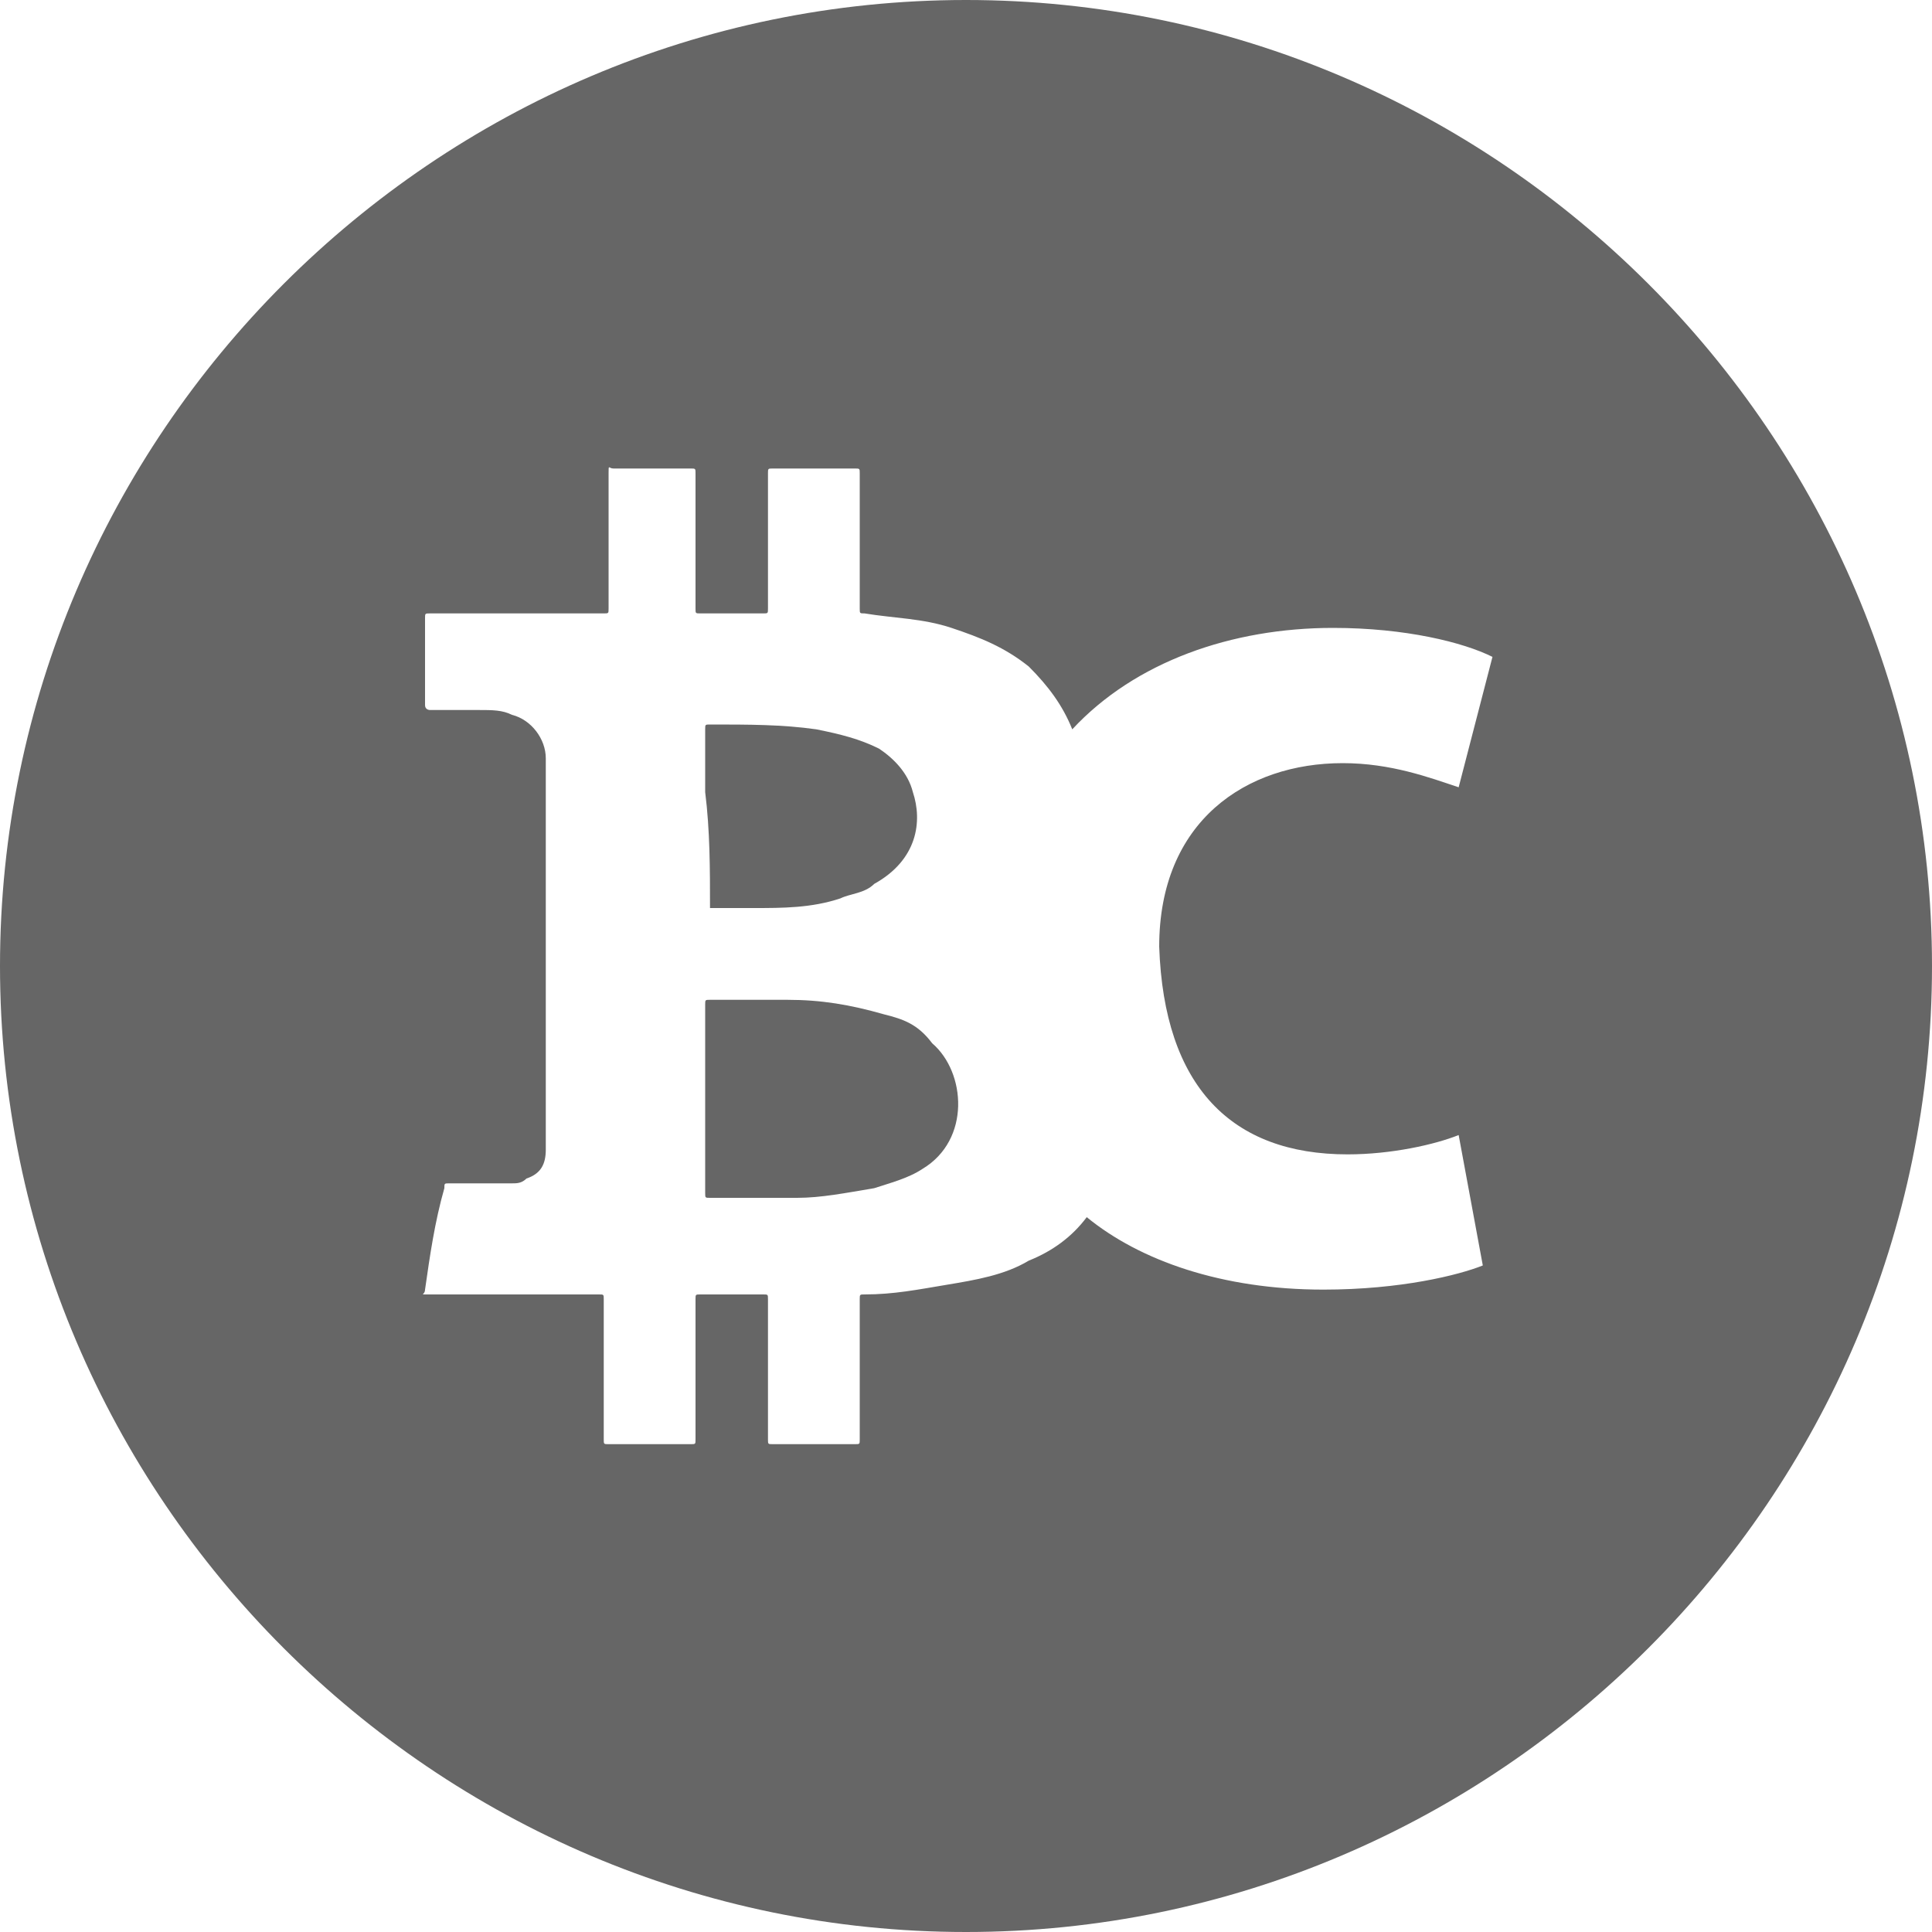 <?xml version="1.0" encoding="utf-8"?>
<!-- Generator: Adobe Illustrator 22.1.0, SVG Export Plug-In . SVG Version: 6.00 Build 0)  -->
<svg version="1.1" id="Layer_1" xmlns="http://www.w3.org/2000/svg" xmlns:xlink="http://www.w3.org/1999/xlink" x="0px" y="0px"
	 viewBox="0 0 40 40" style="enable-background:new 0 0 40 40;" xml:space="preserve">
<style type="text/css">
	.st0{fill:#666666;}
</style>
<g>
	<path class="st0" d="M18.3,21c-0.7-0.2-1.3-0.3-2-0.3c-0.5,0-1.1,0-1.6,0c-0.1,0-0.1,0-0.1,0.1c0,1.3,0,2.6,0,3.9
		c0,0.1,0,0.1,0.1,0.1c0.6,0,1.2,0,1.8,0c0.5,0,1-0.1,1.6-0.2c0.3-0.1,0.7-0.2,1-0.4c1-0.6,0.9-2,0.2-2.6C19,21.2,18.7,21.1,18.3,21
		z"/>
	<path class="st0" d="M20,0C9,0,0,9,0,20c0,11,9,20,20,20s20-9,20-20C40,9,31,0,20,0z M27.9,23.9c0.9,0,1.8-0.2,2.3-0.4l0.5,2.7
		c-0.5,0.2-1.7,0.5-3.3,0.5c-2.1,0-3.8-0.6-4.9-1.5c-0.3,0.4-0.7,0.7-1.2,0.9c-0.5,0.3-1.1,0.4-1.7,0.5c-0.6,0.1-1.1,0.2-1.7,0.2
		c-0.1,0-0.1,0-0.1,0.1c0,0.9,0,1.9,0,2.9c0,0.1,0,0.1-0.1,0.1c-0.6,0-1.1,0-1.7,0c-0.1,0-0.1,0-0.1-0.1c0-1,0-1.9,0-2.9
		c0-0.1,0-0.1-0.1-0.1c-0.4,0-0.9,0-1.3,0c-0.1,0-0.1,0-0.1,0.1c0,1,0,1.9,0,2.9c0,0.1,0,0.1-0.1,0.1c-0.6,0-1.1,0-1.7,0
		c-0.1,0-0.1,0-0.1-0.1c0-1,0-1.9,0-2.9c0-0.1,0-0.1-0.1-0.1c-1,0-2.1,0-3.1,0c-0.2,0-0.3,0-0.5,0c-0.1,0,0,0,0-0.1
		c0.1-0.7,0.2-1.4,0.4-2.1c0-0.1,0-0.1,0.1-0.1c0.4,0,0.8,0,1.3,0c0.1,0,0.2,0,0.3-0.1c0.3-0.1,0.4-0.3,0.4-0.6c0-1.6,0-3.1,0-4.7
		c0-1.1,0-2.3,0-3.4c0-0.4-0.3-0.8-0.7-0.9c-0.2-0.1-0.4-0.1-0.7-0.1c-0.3,0-0.7,0-1,0c0,0-0.1,0-0.1-0.1c0-0.6,0-1.2,0-1.8
		c0-0.1,0-0.1,0.1-0.1c0.8,0,1.6,0,2.4,0c0.4,0,0.8,0,1.2,0c0.1,0,0.1,0,0.1-0.1c0-0.9,0-1.9,0-2.8c0-0.2,0-0.1,0.1-0.1
		c0.5,0,1.1,0,1.6,0c0.1,0,0.1,0,0.1,0.1c0,0.9,0,1.9,0,2.8c0,0.1,0,0.1,0.1,0.1c0.4,0,0.9,0,1.3,0c0.1,0,0.1,0,0.1-0.1
		c0-0.9,0-1.9,0-2.8c0-0.1,0-0.1,0.1-0.1c0.6,0,1.1,0,1.7,0c0.1,0,0.1,0,0.1,0.1c0,0.9,0,1.9,0,2.8c0,0.1,0,0.1,0.1,0.1
		c0.6,0.1,1.2,0.1,1.8,0.3c0.6,0.2,1.1,0.4,1.6,0.8c0.4,0.4,0.7,0.8,0.9,1.3c1.3-1.4,3.3-2.1,5.4-2.1c1.5,0,2.7,0.3,3.3,0.6
		l-0.7,2.7c-0.6-0.2-1.4-0.5-2.4-0.5c-2,0-3.8,1.2-3.8,3.8C24.1,22.5,25.5,23.9,27.9,23.9z"/>
	<path class="st0" d="M14.7,18.8c0.3,0,0.6,0,0.9,0c0.6,0,1.2,0,1.8-0.2c0.2-0.1,0.5-0.1,0.7-0.3c0.9-0.5,1-1.3,0.8-1.9
		c-0.1-0.4-0.4-0.7-0.7-0.9c-0.4-0.2-0.8-0.3-1.3-0.4c-0.7-0.1-1.4-0.1-2.2-0.1c-0.1,0-0.1,0-0.1,0.1c0,0.4,0,0.8,0,1.3
		C14.7,17.2,14.7,18,14.7,18.8C14.7,18.8,14.7,18.8,14.7,18.8z"/>
</g>
</svg>
